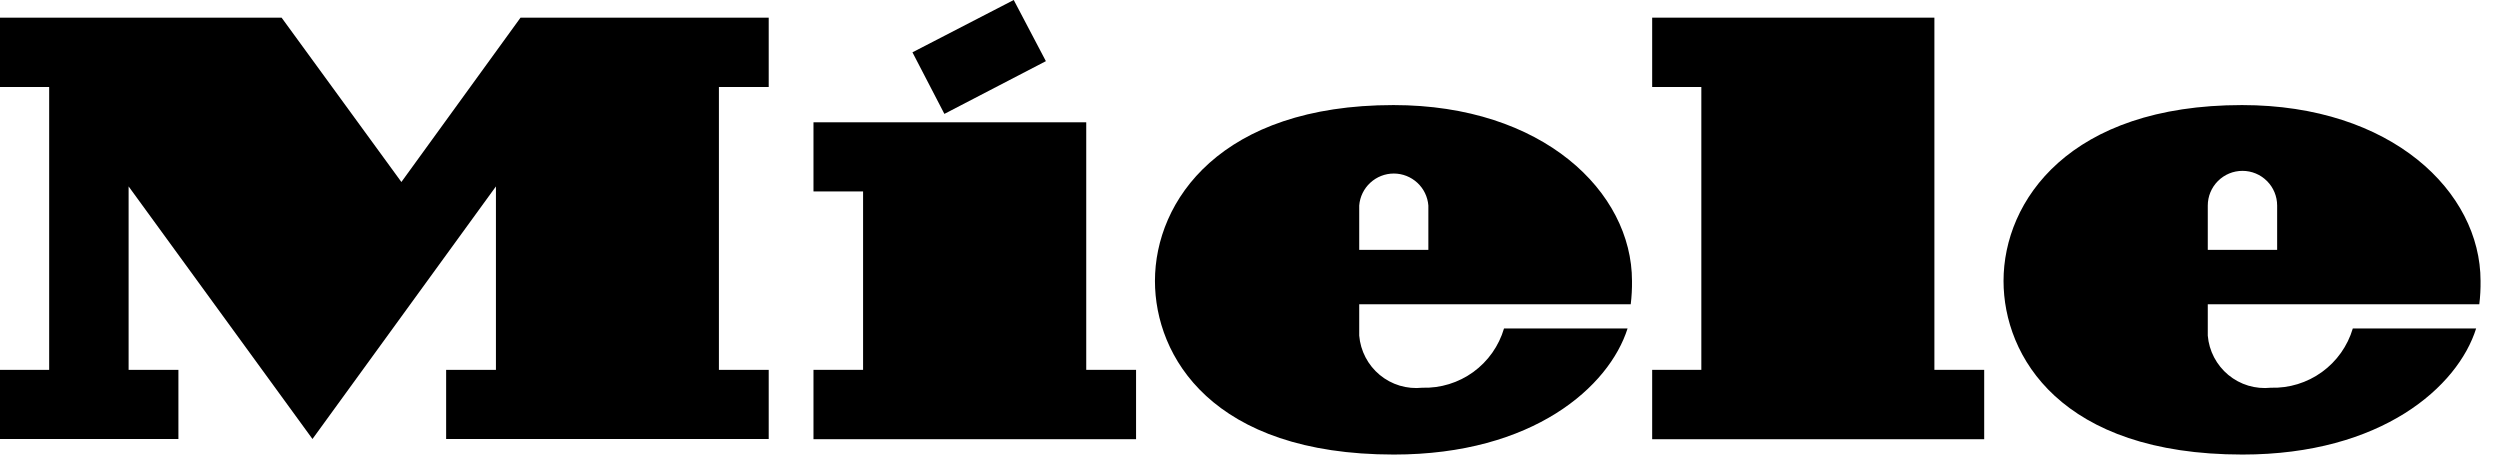 <svg width="99" height="18" viewBox="0 0 99 18" fill="none" xmlns="http://www.w3.org/2000/svg">
<path d="M20.613 0.699H30.441V3.445H28.469V14.646H30.441V17.384H17.667V14.646H19.639V7.382L12.374 17.384L5.093 7.382V14.646H7.065V17.384H0V14.646H1.947V3.445H0V0.699H11.151L15.895 7.207L20.613 0.699Z" fill="black"/>
<path d="M43.015 4.843H32.214V7.581H34.178V14.646H32.214V17.392H44.988V14.646H43.015V4.843Z" fill="black"/>
<path d="M41.417 2.422L40.144 0L36.133 2.072L37.398 4.51L41.417 2.422Z" fill="black"/>
<path d="M64.577 12.05C64.614 11.743 64.631 11.435 64.627 11.126C64.627 7.589 61.09 4.161 55.182 4.161C48.341 4.161 45.736 7.947 45.736 11.126C45.736 14.105 47.992 18 55.198 18C60.716 18 63.72 15.312 64.452 13.007H59.559C59.355 13.701 58.926 14.308 58.341 14.733C57.755 15.157 57.045 15.376 56.322 15.354C56.022 15.386 55.718 15.357 55.429 15.271C55.14 15.184 54.871 15.04 54.639 14.848C54.406 14.655 54.214 14.418 54.075 14.151C53.935 13.883 53.85 13.591 53.825 13.29V12.05H64.577ZM53.825 8.139C53.852 7.794 54.008 7.472 54.262 7.238C54.516 7.003 54.849 6.872 55.194 6.872C55.54 6.872 55.873 7.003 56.127 7.238C56.38 7.472 56.536 7.794 56.563 8.139V9.895H53.825V8.139Z" fill="black"/>
<path d="M67.373 3.445H65.426V0.699H76.602V14.646H78.574V17.393H65.426V14.646H67.373V3.445Z" fill="black"/>
<path d="M98.18 12.05C98.218 11.743 98.234 11.435 98.23 11.126C98.23 7.589 94.702 4.161 88.785 4.161C81.953 4.161 79.34 7.947 79.34 11.126C79.34 14.105 81.603 18 88.802 18C94.319 18 97.331 15.312 98.055 13.007H93.171C92.965 13.702 92.535 14.309 91.948 14.733C91.361 15.158 90.649 15.376 89.925 15.354C89.625 15.386 89.321 15.357 89.032 15.271C88.743 15.184 88.475 15.04 88.242 14.848C88.01 14.655 87.818 14.418 87.678 14.151C87.538 13.883 87.453 13.591 87.428 13.29V12.05H98.18ZM87.428 8.139C87.428 7.775 87.573 7.425 87.831 7.168C88.088 6.91 88.437 6.766 88.802 6.766C89.166 6.766 89.515 6.91 89.772 7.168C90.03 7.425 90.175 7.775 90.175 8.139V9.895H87.428V8.139Z" fill="black"/>
</svg>
